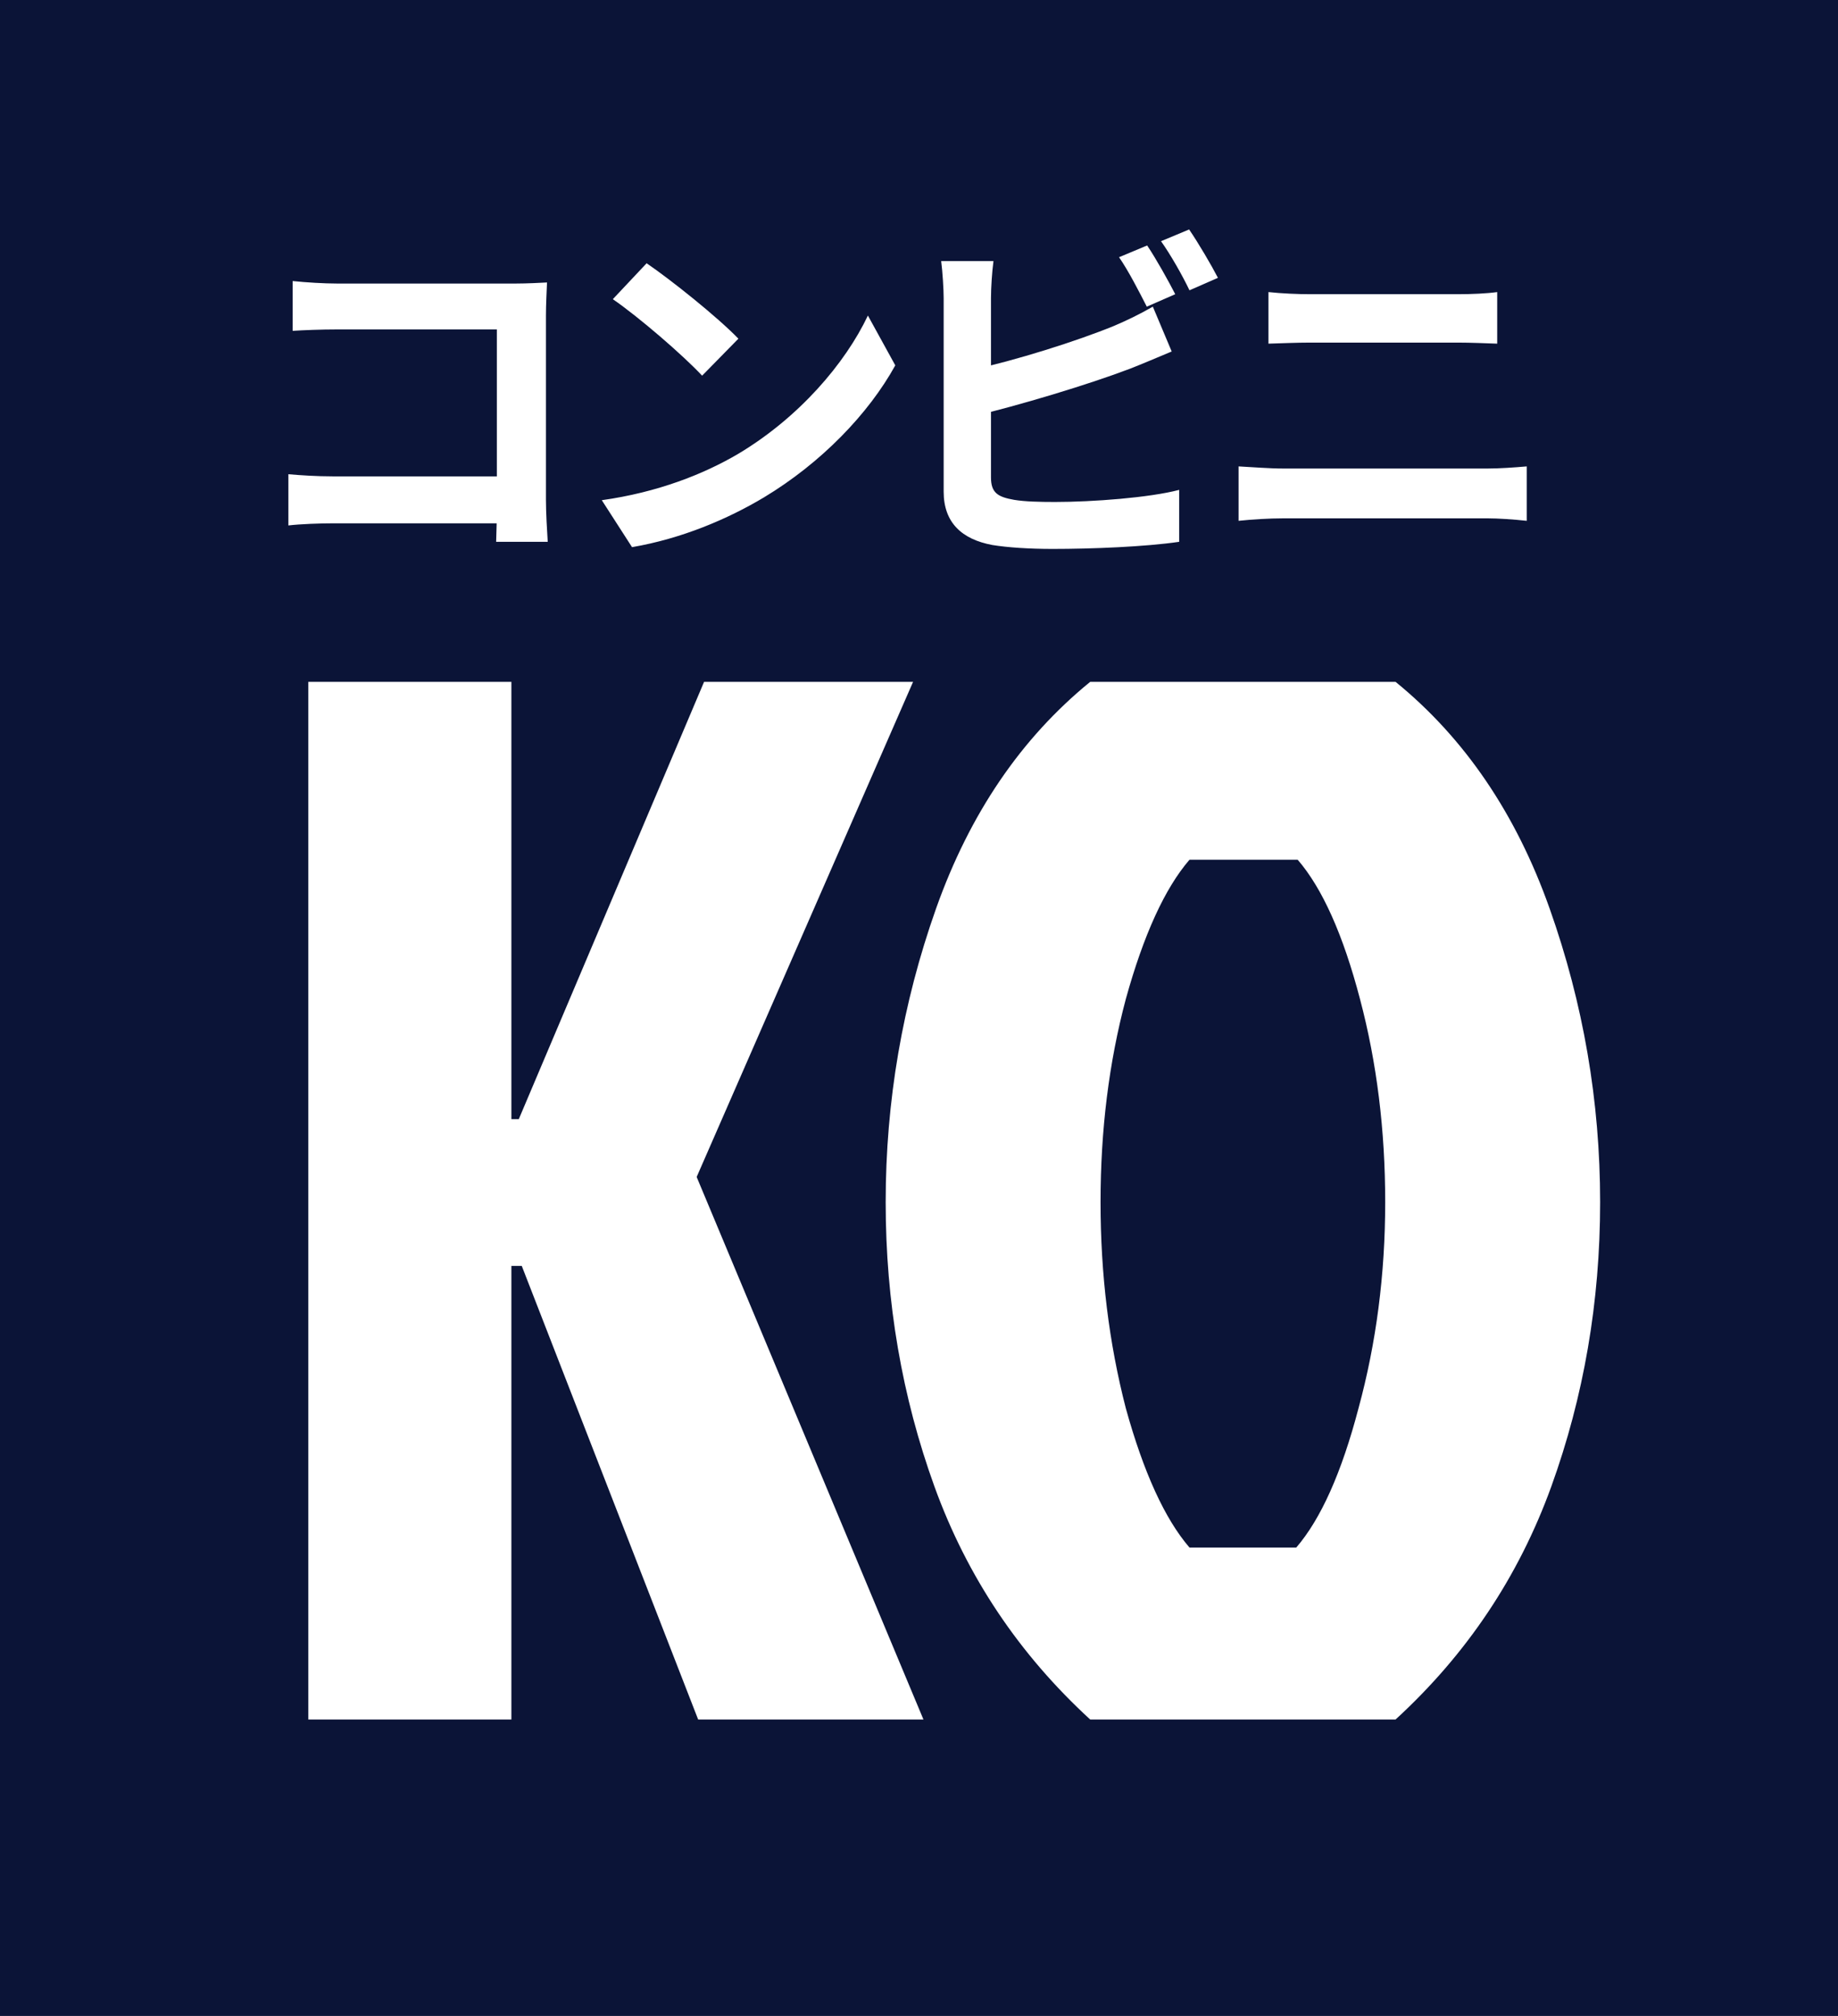 <svg width="31" height="34" viewBox="0 0 31 34" fill="none" xmlns="http://www.w3.org/2000/svg">
<rect width="31" height="34" fill="#0B1437"/>
<path d="M5.2 29V11.5H8.625V18.875H8.75L11.875 11.5H15.4L11.75 19.85L15.575 29H11.775L8.8 21.35H8.625V29H5.2ZM23.538 11.5C24.704 12.45 25.571 13.725 26.137 15.325C26.704 16.925 26.988 18.575 26.988 20.275C26.988 21.958 26.712 23.558 26.163 25.075C25.613 26.592 24.738 27.9 23.538 29H18.387C17.188 27.9 16.312 26.592 15.762 25.075C15.213 23.558 14.938 21.958 14.938 20.275C14.938 18.575 15.221 16.925 15.787 15.325C16.354 13.725 17.221 12.45 18.387 11.5H23.538ZM20.062 26.1H21.863C22.279 25.617 22.629 24.833 22.913 23.75C23.212 22.65 23.363 21.492 23.363 20.275C23.363 19.058 23.221 17.917 22.938 16.85C22.654 15.767 22.304 14.983 21.887 14.5H20.062C19.646 14.983 19.288 15.767 18.988 16.85C18.704 17.917 18.562 19.058 18.562 20.275C18.562 21.492 18.704 22.65 18.988 23.75C19.288 24.833 19.646 25.617 20.062 26.1Z" fill="white"/>
<path d="M4.936 4.74V5.58C5.104 5.568 5.428 5.556 5.68 5.556H8.38V8.52C8.38 8.742 8.374 8.958 8.368 9.138H9.238C9.226 8.952 9.208 8.64 9.208 8.43V5.322C9.208 5.142 9.22 4.908 9.226 4.764C9.124 4.77 8.878 4.782 8.704 4.782H5.68C5.47 4.782 5.164 4.764 4.936 4.74ZM4.864 7.998V8.862C5.062 8.838 5.398 8.826 5.632 8.826H8.854V8.034H5.608C5.338 8.034 5.068 8.016 4.864 7.998ZM10.906 4.44L10.336 5.046C10.774 5.346 11.53 6 11.842 6.336L12.454 5.712C12.1 5.346 11.32 4.722 10.906 4.44ZM10.15 8.436L10.66 9.228C11.5 9.084 12.274 8.754 12.886 8.388C13.852 7.806 14.65 6.978 15.1 6.162L14.638 5.322C14.254 6.132 13.474 7.044 12.448 7.656C11.866 7.998 11.092 8.304 10.15 8.436ZM19.348 4.14L18.874 4.338C19.036 4.572 19.216 4.926 19.342 5.172L19.822 4.962C19.708 4.74 19.498 4.362 19.348 4.14ZM20.056 3.87L19.582 4.068C19.744 4.296 19.942 4.644 20.062 4.896L20.542 4.686C20.434 4.476 20.212 4.098 20.056 3.87ZM16.756 4.404H15.874C15.898 4.584 15.916 4.89 15.916 5.028C15.916 5.4 15.916 7.602 15.916 8.292C15.916 8.814 16.222 9.096 16.738 9.192C16.996 9.234 17.362 9.258 17.752 9.258C18.412 9.258 19.318 9.222 19.888 9.138V8.262C19.39 8.394 18.424 8.466 17.794 8.466C17.53 8.466 17.284 8.46 17.104 8.43C16.834 8.382 16.714 8.316 16.714 8.052C16.714 7.602 16.714 5.394 16.714 5.028C16.714 4.854 16.732 4.584 16.756 4.404ZM16.36 6.246L16.366 7.032C17.182 6.84 18.358 6.486 19.066 6.216C19.264 6.138 19.534 6.024 19.762 5.928L19.444 5.172C19.204 5.31 19 5.406 18.79 5.496C18.16 5.754 17.134 6.078 16.36 6.246ZM21.394 4.926V5.796C21.598 5.79 21.874 5.778 22.102 5.778C22.438 5.778 24.268 5.778 24.586 5.778C24.796 5.778 25.078 5.79 25.252 5.796V4.926C25.078 4.95 24.826 4.962 24.586 4.962C24.256 4.962 22.606 4.962 22.102 4.962C21.892 4.962 21.616 4.95 21.394 4.926ZM20.89 7.866V8.784C21.118 8.76 21.406 8.742 21.646 8.742C22.024 8.742 24.712 8.742 25.09 8.742C25.264 8.742 25.534 8.76 25.75 8.784V7.866C25.546 7.884 25.288 7.902 25.09 7.902C24.712 7.902 22.024 7.902 21.646 7.902C21.406 7.902 21.124 7.878 20.89 7.866Z" fill="white"/>
</svg>

